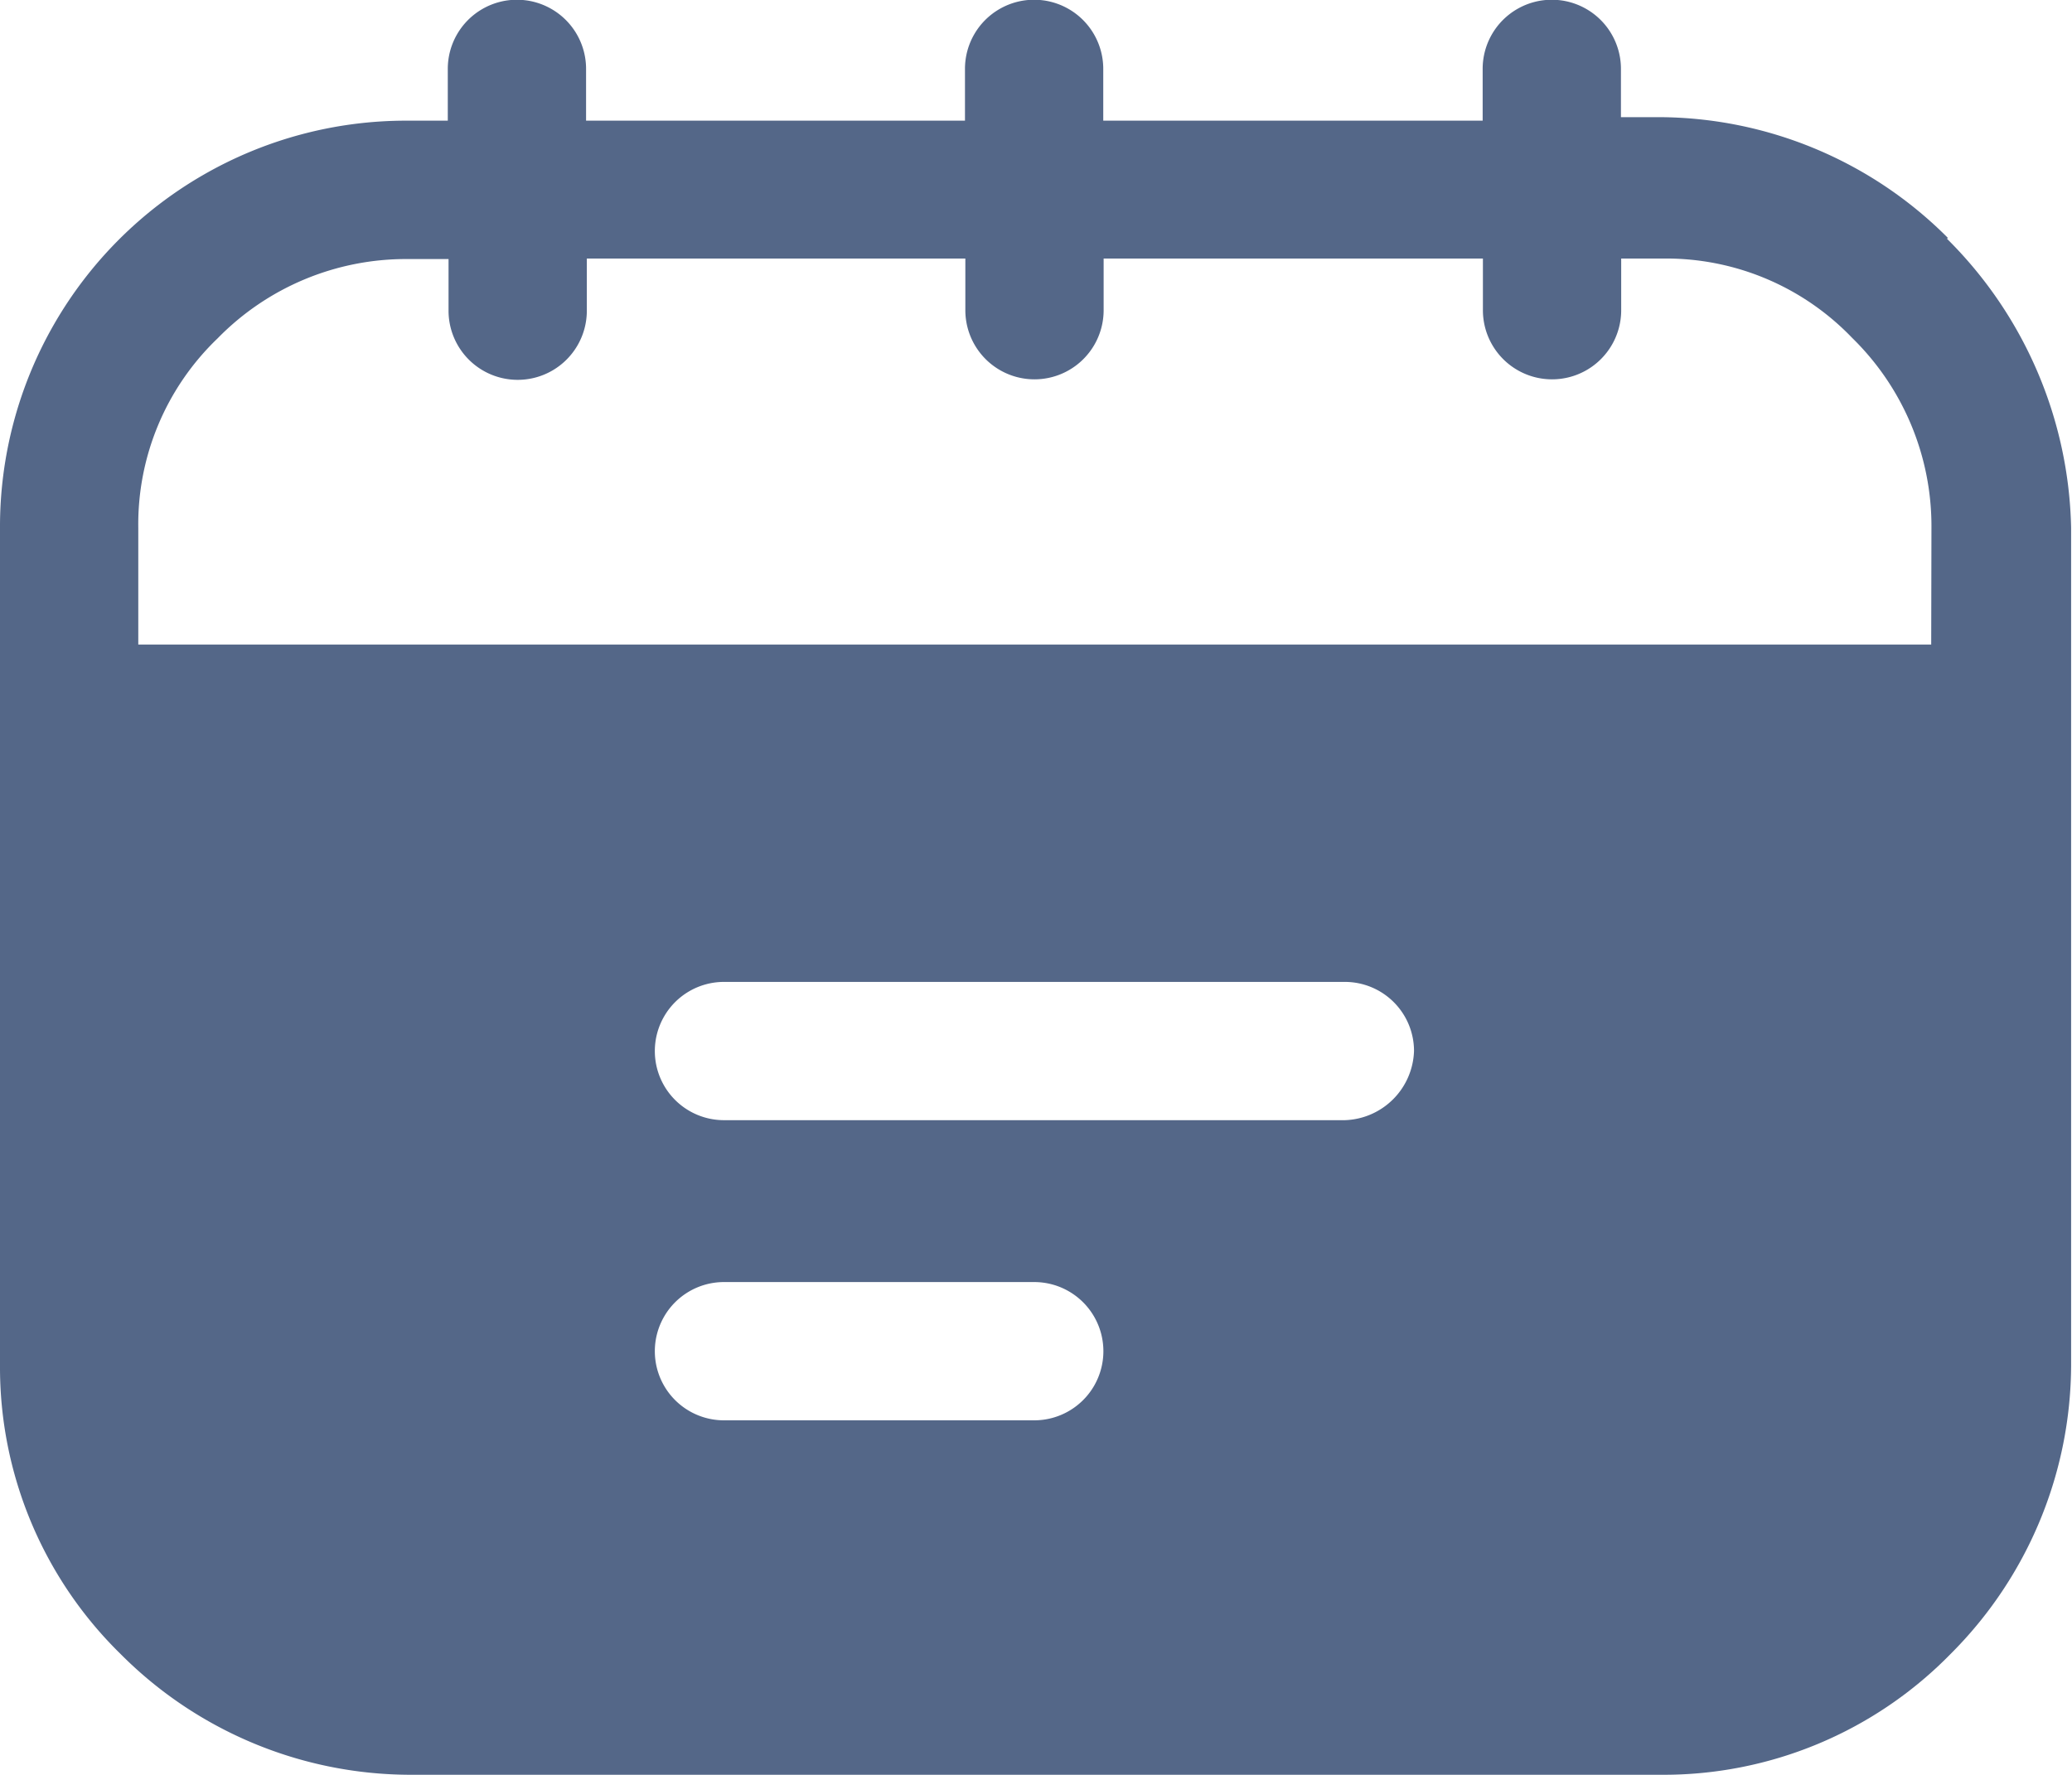 <svg xmlns="http://www.w3.org/2000/svg" width="16.482" height="14.123" viewBox="0 0 16.482 14.123">
  <g id="invoice_2_" data-name="invoice (2)" transform="translate(0)">
    <path id="Path_45962" data-name="Path 45962" d="M17.494,8.192a3.258,3.258,0,0,0-2.3-.96h-.3V6.848a.548.548,0,0,0-1.1,0V7.26H10.776V6.848a.548.548,0,0,0-1.1,0V7.26H6.662V6.848a.548.548,0,0,0-1.1,0V7.26H5.236A3.23,3.23,0,0,0,2,10.5V17.16a3.192,3.192,0,0,0,.96,2.3,3.258,3.258,0,0,0,2.3.96h9.955a3.193,3.193,0,0,0,2.3-.96,3.258,3.258,0,0,0,.96-2.3V10.5a3.334,3.334,0,0,0-.987-2.3ZM10.227,17.6H7.759a.548.548,0,1,1,0-1.1h2.468a.548.548,0,1,1,0,1.1ZM12.7,15.212H7.759a.548.548,0,1,1,0-1.1H12.7a.55.55,0,0,1,.548.548A.569.569,0,0,1,12.7,15.212Zm4.662-3.784H3.1V10.5a2.049,2.049,0,0,1,.631-1.508,2.094,2.094,0,0,1,1.508-.631h.329v.411a.548.548,0,0,0,1.1,0V8.357H9.679v.411a.548.548,0,0,0,1.1,0V8.357h3.017v.411a.548.548,0,0,0,1.1,0V8.357h.329a2.049,2.049,0,0,1,1.508.631,2.094,2.094,0,0,1,.631,1.508Z" transform="translate(-2 -6.3)" fill="#546788"/>
  </g>
</svg>
